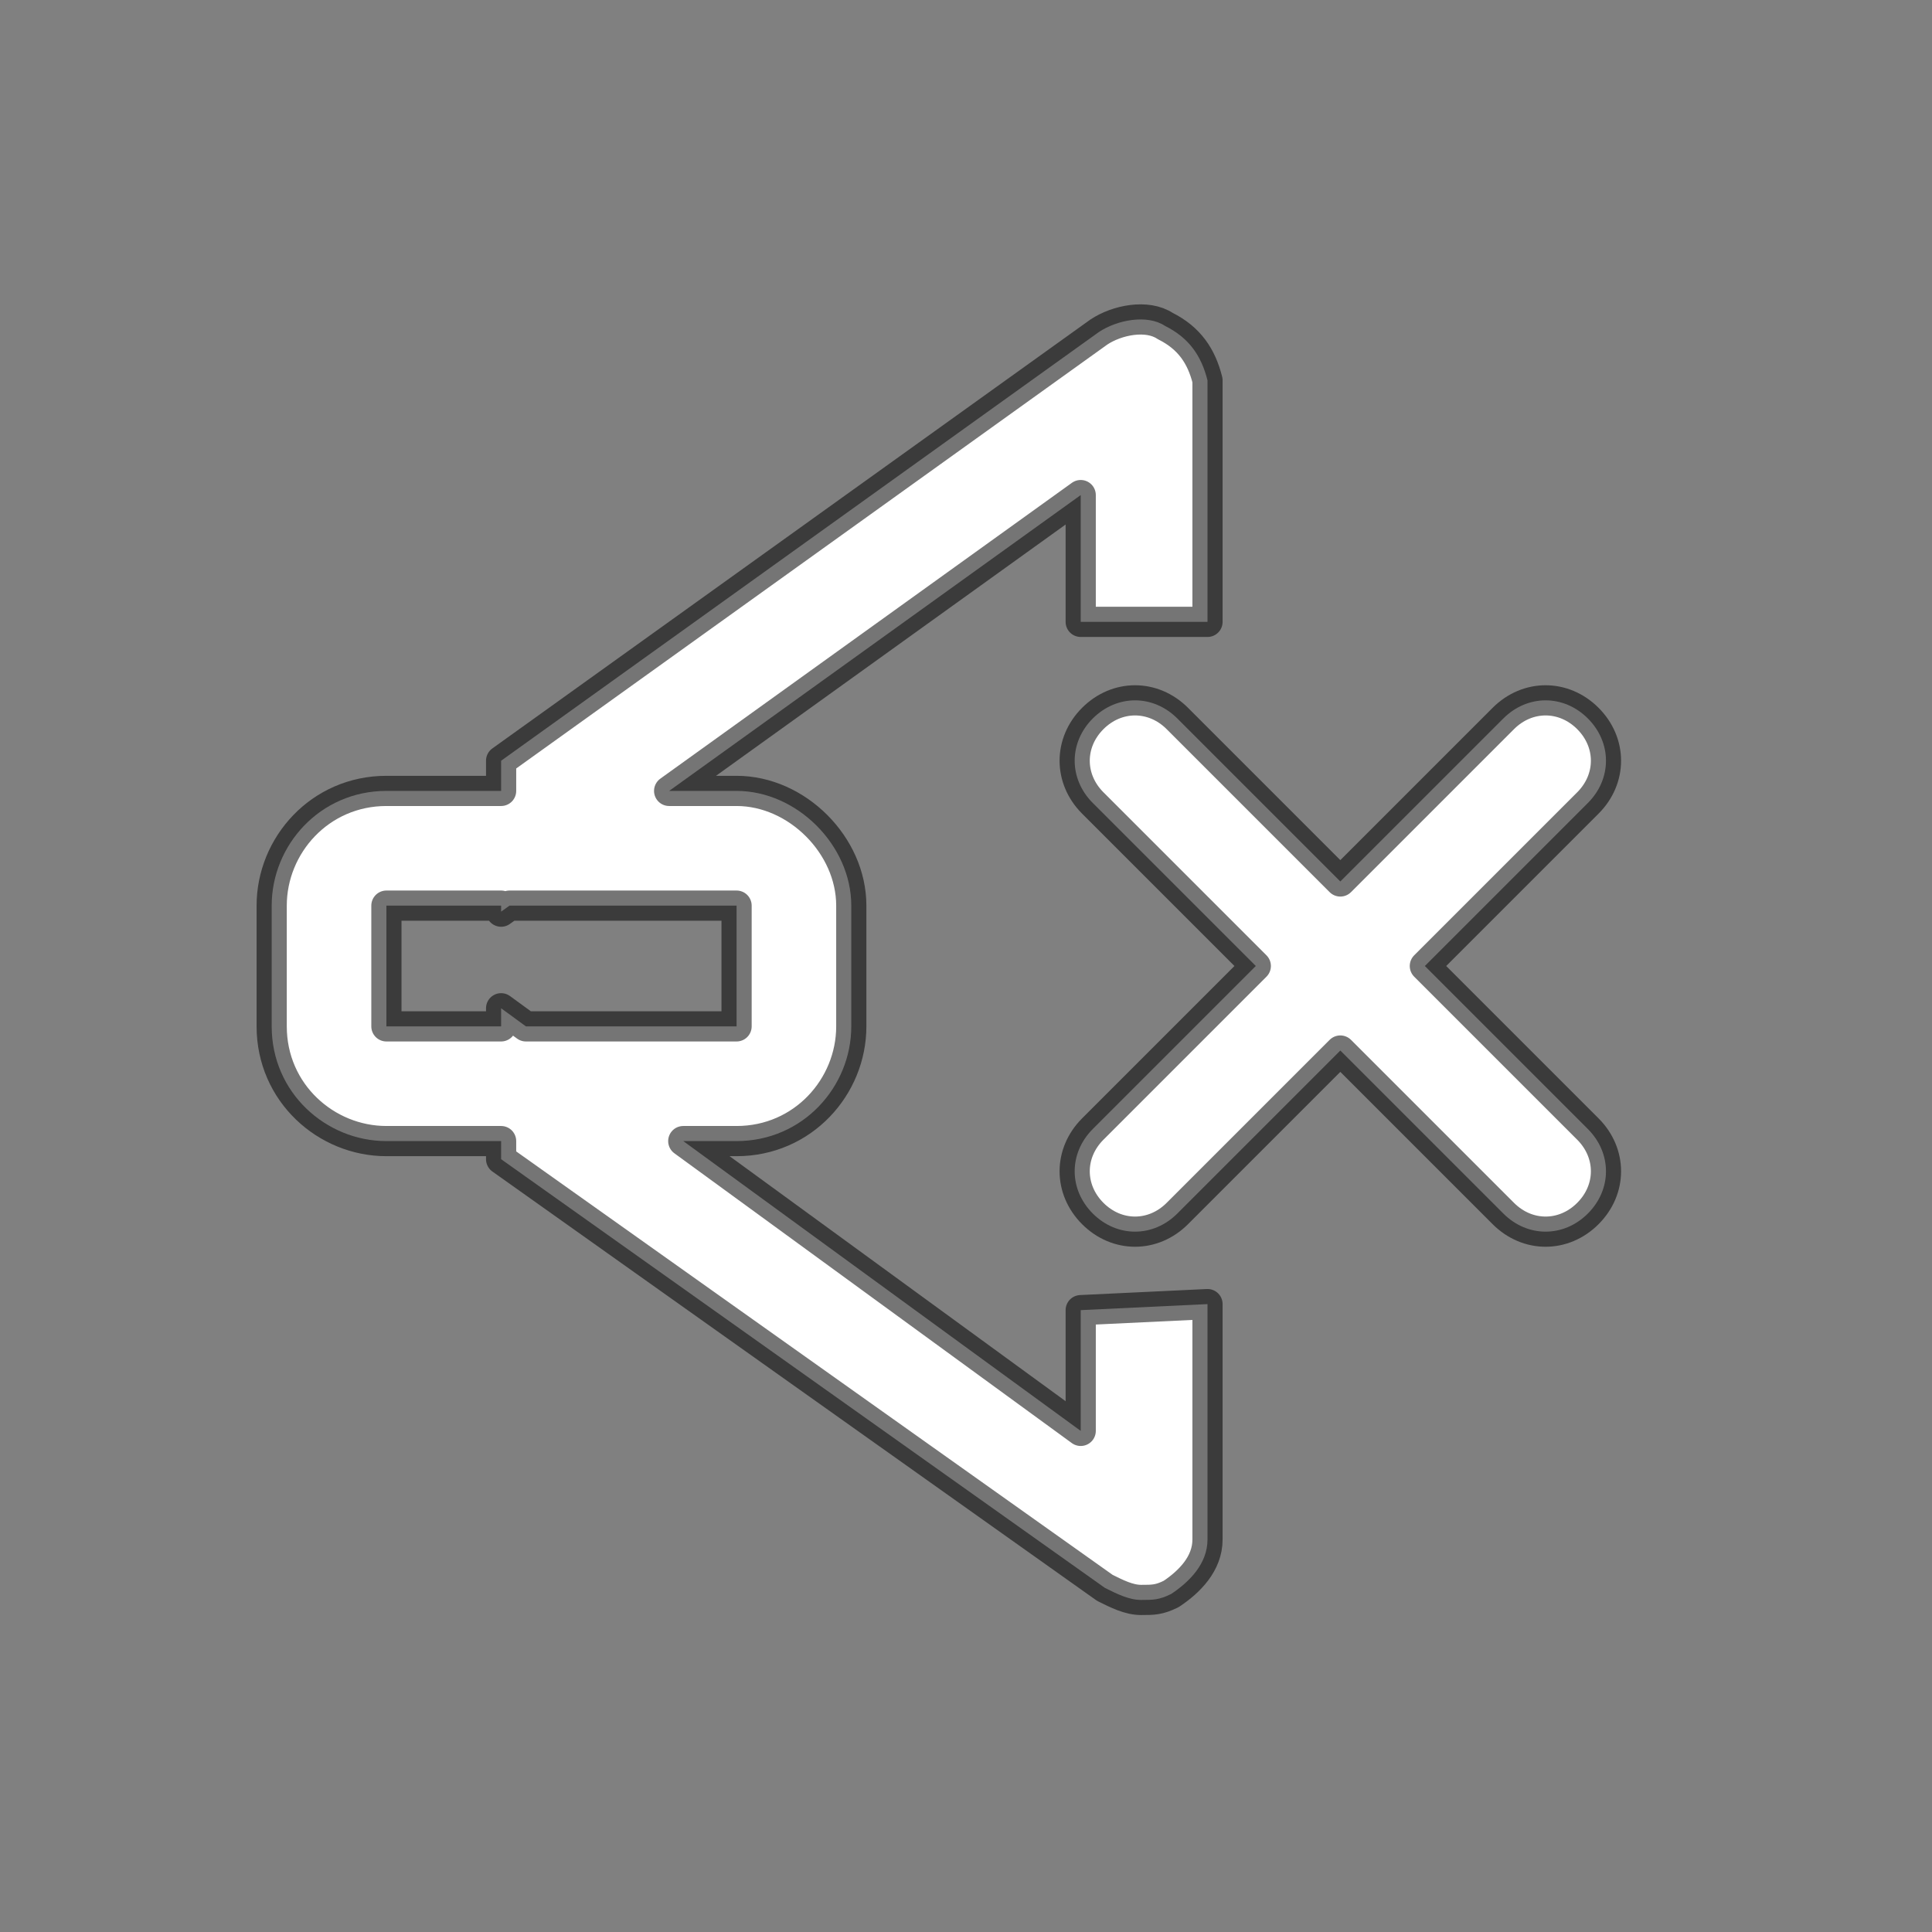<?xml version="1.0" encoding="UTF-8" standalone="no"?>
<!DOCTYPE svg PUBLIC "-//W3C//DTD SVG 1.1//EN" "http://www.w3.org/Graphics/SVG/1.1/DTD/svg11.dtd">
<svg width="100%" height="100%" viewBox="0 0 32 32" version="1.1" xmlns="http://www.w3.org/2000/svg" xmlns:xlink="http://www.w3.org/1999/xlink" xml:space="preserve" xmlns:serif="http://www.serif.com/" style="fill-rule:evenodd;clip-rule:evenodd;stroke-linejoin:round;stroke-miterlimit:1.414;">
    <rect x="0" y="0" width="32" height="32" fill="#808080" stroke="none"/>
    <g>
        <path id="Rounded_Rectangle_3" d="M22.2,14.6L24.9,11.9C25.3,11.5 25.9,11.5 26.3,11.9C26.7,12.3 26.7,12.9 26.3,13.3L23.6,16L26.3,18.7C26.7,19.1 26.7,19.7 26.3,20.1C25.9,20.5 25.3,20.5 24.9,20.1L22.2,17.4L19.5,20.1C19.1,20.5 18.5,20.5 18.1,20.1C17.7,19.7 17.7,19.1 18.1,18.7L20.8,16L18.1,13.3C17.7,12.9 17.7,12.3 18.1,11.9C18.5,11.5 19.1,11.5 19.5,11.9L22.2,14.6Z" style="fill:white;fill-rule:nonzero;stroke:black;stroke-opacity:0.541;stroke-width:0.5px;"/>
    </g>
    <g>
        <path id="Rectangle_2_copy_4" d="M8.3,13.1L8.3,12.6L18.2,5.5C18.5,5.3 19,5.2 19.3,5.4C19.7,5.6 19.9,5.9 20,6.3L20,10.3L17.9,10.3L17.9,8.2L11.083,13.1L12.2,13.1C13.2,13.1 14.1,14 14.1,15L14.1,17C14.1,18 13.3,18.9 12.2,18.9L11.317,18.9L17.9,23.7L17.9,21.7L20,21.6L20,25.5C20,25.9 19.7,26.2 19.4,26.4C19.2,26.5 19.1,26.5 18.9,26.5C18.7,26.5 18.5,26.4 18.3,26.3L8.3,19.2L8.3,18.9L6.4,18.9C5.4,18.9 4.5,18.1 4.5,17L4.5,15C4.5,14 5.3,13.1 6.4,13.1L8.3,13.1ZM8.439,15L8.3,15.1L8.3,15L6.4,15L6.4,17L8.3,17L8.3,16.7L8.711,17L12.2,17L12.2,15L8.439,15Z" style="fill:white;fill-rule:nonzero;stroke:black;stroke-opacity:0.541;stroke-width:0.5px;"/>
    </g>
</svg>
